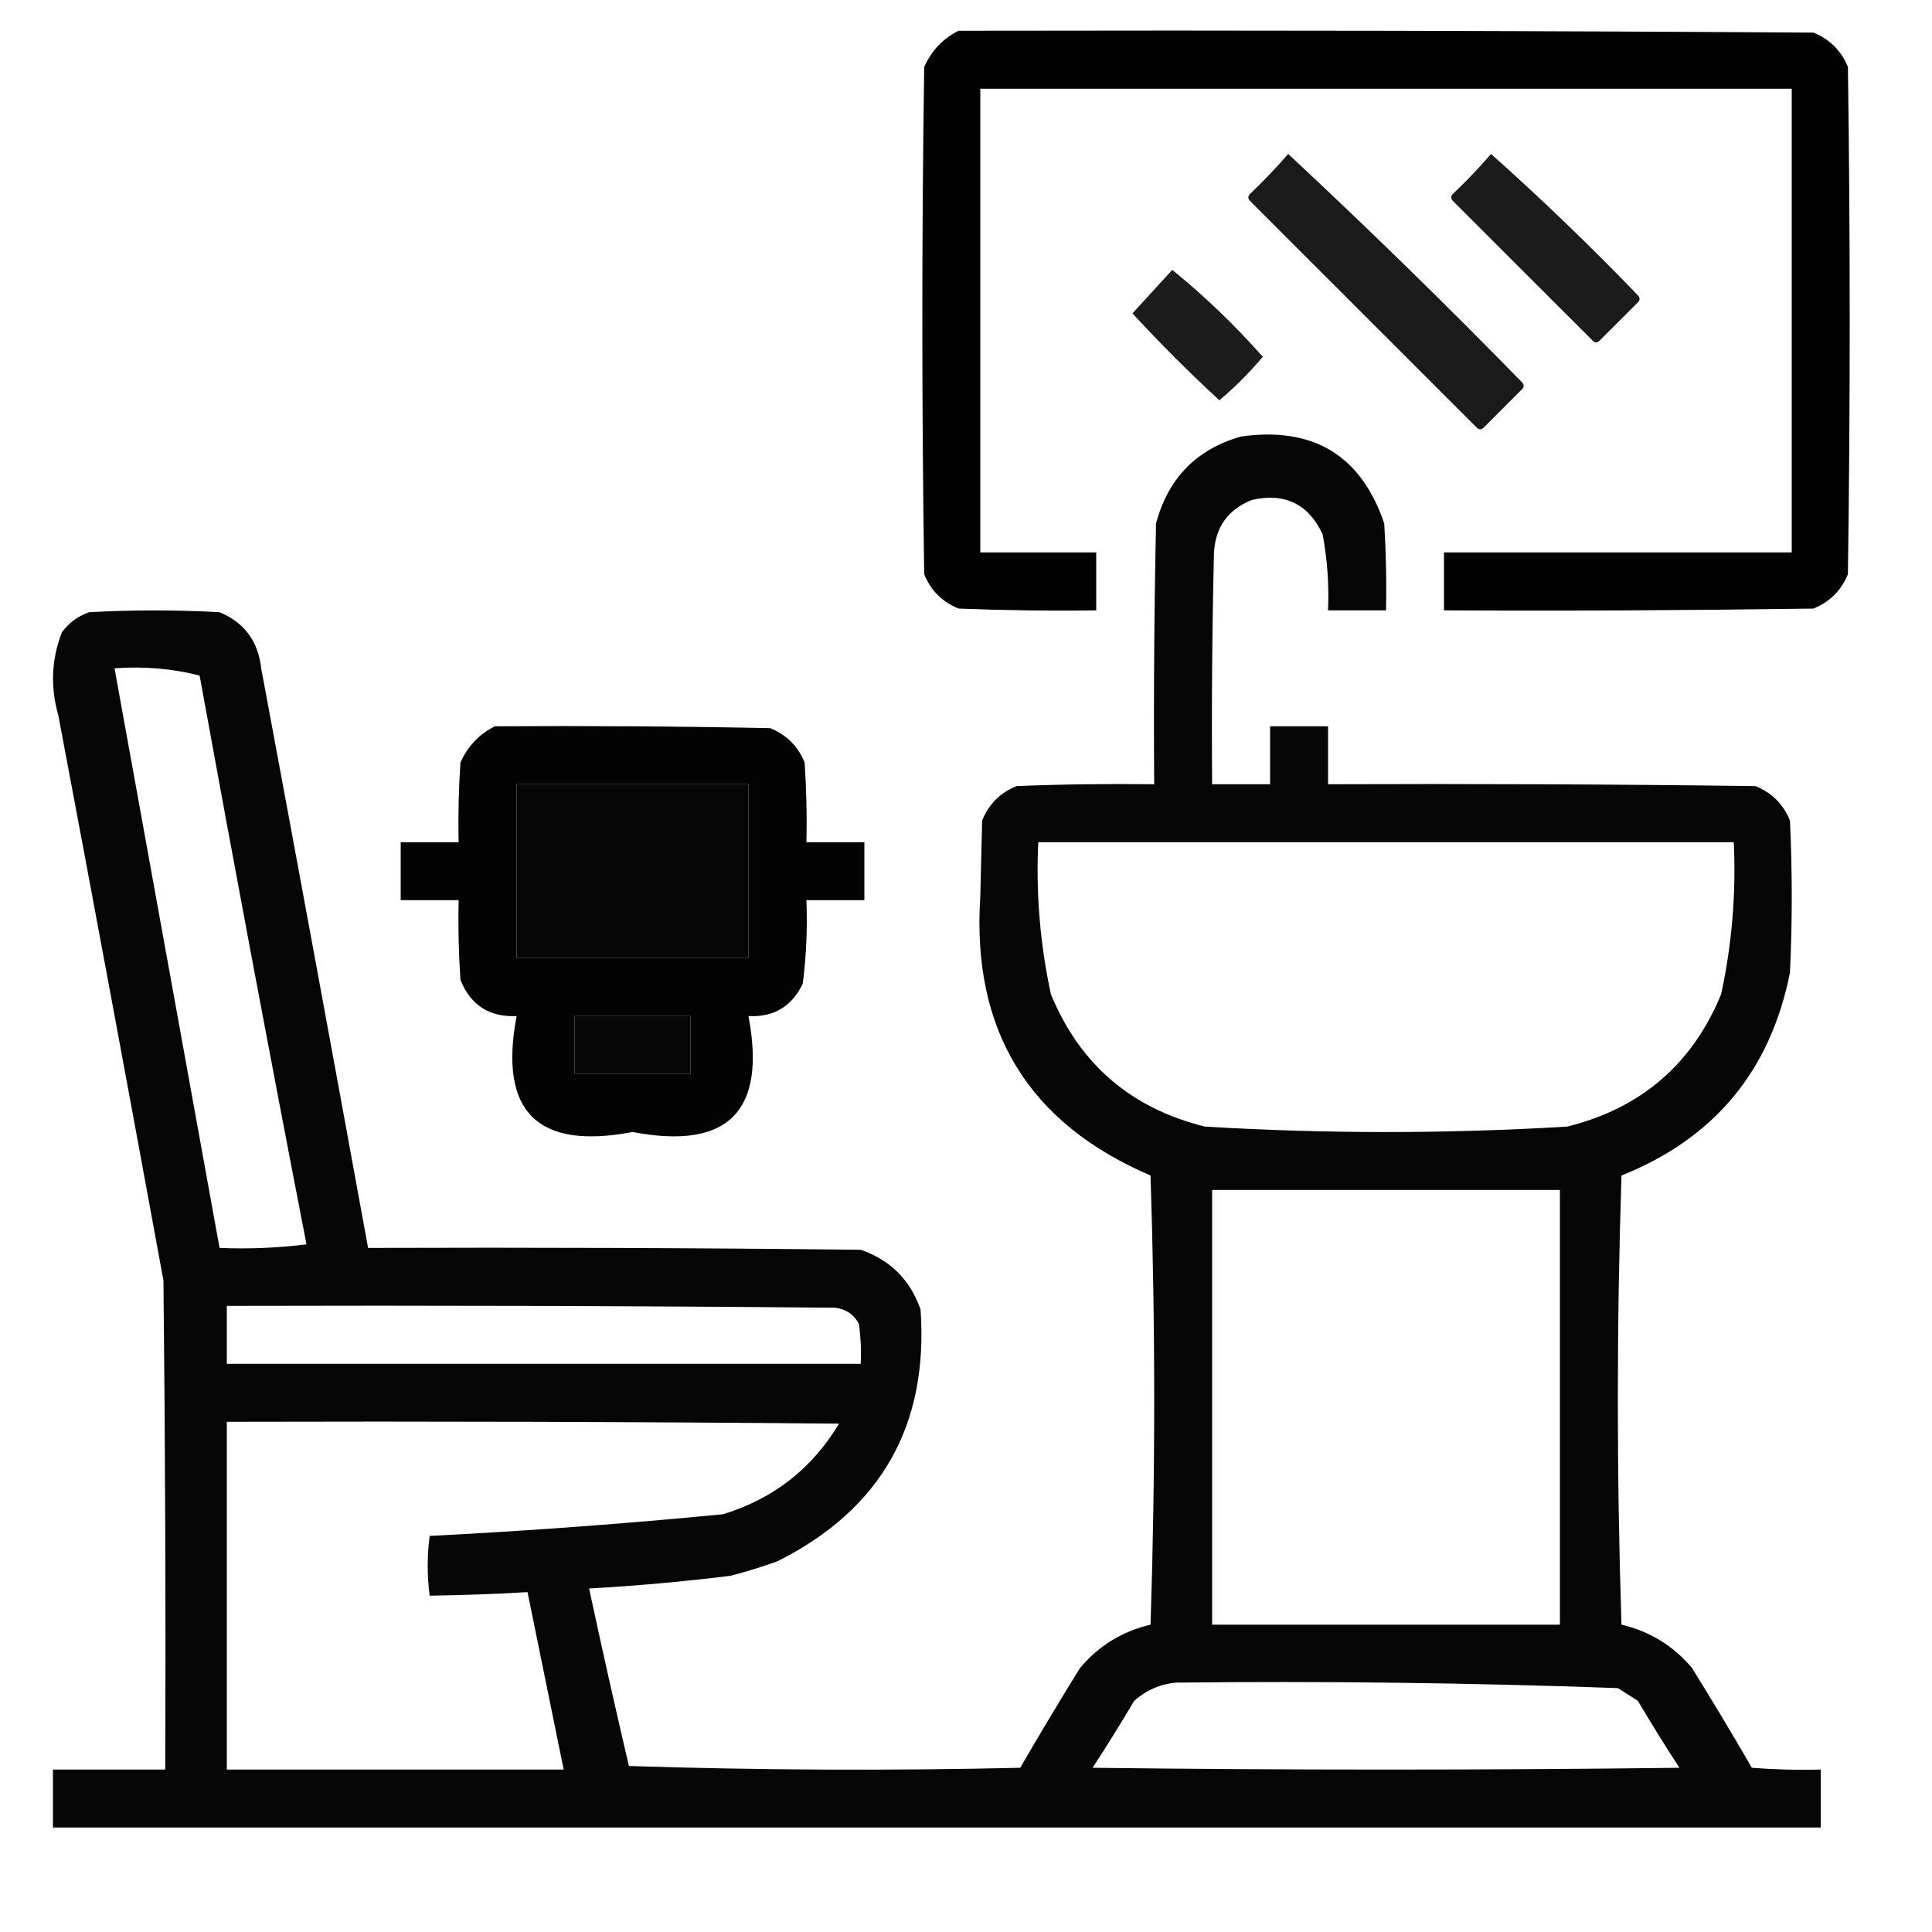 <svg width="25" height="25" viewBox="0 0 25 25" fill="none" xmlns="http://www.w3.org/2000/svg">
<g id="public-toilet 1" clip-path="url(#clip0_231_5747)">
<g id="Group">
<path id="Vector" opacity="0.995" fill-rule="evenodd" clip-rule="evenodd" d="M12.404 0.398C16.091 0.391 19.779 0.398 23.466 0.422C23.677 0.508 23.826 0.656 23.912 0.867C23.943 3.055 23.943 5.242 23.912 7.43C23.826 7.641 23.677 7.789 23.466 7.875C21.873 7.898 20.279 7.906 18.685 7.898C18.685 7.648 18.685 7.398 18.685 7.148C20.185 7.148 21.685 7.148 23.185 7.148C23.185 5.148 23.185 3.148 23.185 1.148C19.685 1.148 16.185 1.148 12.685 1.148C12.685 3.148 12.685 5.148 12.685 7.148C13.185 7.148 13.685 7.148 14.185 7.148C14.185 7.398 14.185 7.648 14.185 7.898C13.591 7.906 12.997 7.898 12.404 7.875C12.193 7.789 12.044 7.641 11.959 7.43C11.927 5.242 11.927 3.055 11.959 0.867C12.053 0.655 12.202 0.499 12.404 0.398Z" fill="black"/>
</g>
<g id="Group_2">
<path id="Vector_2" opacity="0.898" fill-rule="evenodd" clip-rule="evenodd" d="M16.669 1.992C17.697 2.949 18.704 3.933 19.693 4.945C19.724 4.977 19.724 5.008 19.693 5.039C19.529 5.203 19.365 5.367 19.201 5.531C19.169 5.563 19.138 5.563 19.107 5.531C18.13 4.555 17.154 3.578 16.177 2.602C16.146 2.57 16.146 2.539 16.177 2.508C16.351 2.342 16.515 2.17 16.669 1.992Z" fill="black"/>
</g>
<g id="Group_3">
<path id="Vector_3" opacity="0.894" fill-rule="evenodd" clip-rule="evenodd" d="M19.294 1.992C19.947 2.574 20.579 3.183 21.193 3.82C21.224 3.852 21.224 3.883 21.193 3.914C21.029 4.078 20.865 4.242 20.701 4.406C20.669 4.438 20.638 4.438 20.607 4.406C20.005 3.805 19.404 3.203 18.802 2.602C18.771 2.57 18.771 2.539 18.802 2.508C18.976 2.342 19.14 2.17 19.294 1.992Z" fill="black"/>
</g>
<g id="Group_4">
<path id="Vector_4" opacity="0.887" fill-rule="evenodd" clip-rule="evenodd" d="M15.169 3.492C15.588 3.832 15.978 4.207 16.341 4.617C16.169 4.82 15.982 5.008 15.779 5.18C15.388 4.82 15.013 4.445 14.654 4.055C14.827 3.866 14.999 3.679 15.169 3.492Z" fill="black"/>
</g>
<g id="Group_5">
<path id="Vector_5" opacity="0.973" fill-rule="evenodd" clip-rule="evenodd" d="M16.06 5.648C16.996 5.518 17.613 5.893 17.912 6.773C17.935 7.148 17.943 7.523 17.935 7.898C17.685 7.898 17.435 7.898 17.185 7.898C17.199 7.567 17.175 7.239 17.115 6.914C16.931 6.522 16.627 6.373 16.201 6.469C15.893 6.591 15.729 6.817 15.709 7.148C15.685 8.148 15.677 9.148 15.685 10.148C15.935 10.148 16.185 10.148 16.435 10.148C16.435 9.898 16.435 9.648 16.435 9.398C16.685 9.398 16.935 9.398 17.185 9.398C17.185 9.648 17.185 9.898 17.185 10.148C19.029 10.141 20.873 10.148 22.716 10.172C22.927 10.258 23.076 10.406 23.162 10.617C23.193 11.273 23.193 11.93 23.162 12.586C22.91 13.856 22.183 14.731 20.982 15.211C20.919 17.148 20.919 19.086 20.982 21.023C21.35 21.11 21.654 21.297 21.896 21.586C22.16 22.012 22.418 22.441 22.669 22.875C22.966 22.898 23.263 22.906 23.56 22.898C23.56 23.148 23.56 23.398 23.56 23.648C15.935 23.648 8.31 23.648 0.685 23.648C0.685 23.398 0.685 23.148 0.685 22.898C1.169 22.898 1.654 22.898 2.138 22.898C2.146 20.789 2.138 18.68 2.115 16.57C1.668 14.132 1.215 11.694 0.755 9.258C0.65 8.89 0.665 8.53 0.802 8.18C0.893 8.058 1.01 7.972 1.154 7.922C1.716 7.891 2.279 7.891 2.841 7.922C3.16 8.054 3.34 8.296 3.38 8.648C3.846 11.148 4.307 13.648 4.763 16.148C6.888 16.141 9.013 16.148 11.138 16.172C11.521 16.305 11.779 16.562 11.912 16.945C12.017 18.445 11.4 19.531 10.06 20.203C9.86 20.275 9.657 20.338 9.451 20.391C8.843 20.466 8.234 20.521 7.623 20.555C7.787 21.322 7.959 22.087 8.138 22.852C9.825 22.906 11.513 22.914 13.201 22.875C13.453 22.441 13.71 22.012 13.974 21.586C14.216 21.297 14.52 21.11 14.888 21.023C14.951 19.086 14.951 17.148 14.888 15.211C13.307 14.534 12.572 13.331 12.685 11.601C12.693 11.273 12.701 10.945 12.709 10.617C12.794 10.406 12.943 10.258 13.154 10.172C13.747 10.148 14.341 10.141 14.935 10.148C14.927 9.023 14.935 7.898 14.959 6.773C15.116 6.187 15.483 5.812 16.06 5.648ZM1.482 8.648C1.862 8.62 2.229 8.651 2.583 8.742C3.03 11.199 3.49 13.652 3.966 16.102C3.593 16.148 3.218 16.164 2.841 16.148C2.388 13.648 1.935 11.148 1.482 8.648ZM6.685 10.148C7.685 10.148 8.685 10.148 9.685 10.148C9.685 10.898 9.685 11.648 9.685 12.398C8.685 12.398 7.685 12.398 6.685 12.398C6.685 11.648 6.685 10.898 6.685 10.148ZM13.435 10.898C16.435 10.898 19.435 10.898 22.435 10.898C22.466 11.563 22.411 12.219 22.271 12.867C21.897 13.772 21.233 14.342 20.279 14.578C18.716 14.672 17.154 14.672 15.591 14.578C14.637 14.342 13.973 13.772 13.599 12.867C13.459 12.219 13.404 11.563 13.435 10.898ZM7.435 13.148C7.935 13.148 8.435 13.148 8.935 13.148C8.935 13.398 8.935 13.648 8.935 13.898C8.435 13.898 7.935 13.898 7.435 13.898C7.435 13.648 7.435 13.398 7.435 13.148ZM15.685 15.398C17.185 15.398 18.685 15.398 20.185 15.398C20.185 17.273 20.185 19.148 20.185 21.023C18.685 21.023 17.185 21.023 15.685 21.023C15.685 19.148 15.685 17.273 15.685 15.398ZM2.935 16.898C5.56 16.891 8.185 16.898 10.81 16.922C10.95 16.941 11.052 17.011 11.115 17.133C11.138 17.304 11.146 17.476 11.138 17.648C8.404 17.648 5.669 17.648 2.935 17.648C2.935 17.398 2.935 17.148 2.935 16.898ZM2.935 18.398C5.576 18.391 8.216 18.398 10.857 18.422C10.509 19.003 10.009 19.394 9.357 19.594C8.094 19.717 6.828 19.81 5.56 19.875C5.526 20.129 5.526 20.387 5.56 20.648C5.982 20.642 6.404 20.627 6.826 20.602C6.982 21.367 7.138 22.133 7.294 22.898C5.841 22.898 4.388 22.898 2.935 22.898C2.935 21.398 2.935 19.898 2.935 18.398ZM15.216 21.773C17.124 21.752 19.03 21.775 20.935 21.844C21.021 21.898 21.107 21.953 21.193 22.008C21.367 22.301 21.546 22.59 21.732 22.875C19.201 22.906 16.669 22.906 14.138 22.875C14.324 22.59 14.503 22.301 14.677 22.008C14.836 21.869 15.016 21.791 15.216 21.773Z" fill="black"/>
</g>
<g id="Group_6">
<path id="Vector_6" opacity="0.987" fill-rule="evenodd" clip-rule="evenodd" d="M6.404 9.398C7.591 9.391 8.779 9.398 9.966 9.422C10.177 9.508 10.326 9.656 10.412 9.867C10.435 10.211 10.443 10.554 10.435 10.898C10.685 10.898 10.935 10.898 11.185 10.898C11.185 11.148 11.185 11.399 11.185 11.648C10.935 11.648 10.685 11.648 10.435 11.648C10.449 12.011 10.434 12.37 10.388 12.727C10.248 13.023 10.014 13.164 9.685 13.148C9.92 14.383 9.42 14.883 8.185 14.648C6.951 14.883 6.451 14.383 6.685 13.148C6.333 13.164 6.09 13.007 5.958 12.68C5.935 12.336 5.927 11.993 5.935 11.648C5.685 11.648 5.435 11.648 5.185 11.648C5.185 11.399 5.185 11.148 5.185 10.898C5.435 10.898 5.685 10.898 5.935 10.898C5.927 10.554 5.935 10.211 5.958 9.867C6.053 9.655 6.202 9.499 6.404 9.398ZM6.685 10.148C6.685 10.898 6.685 11.648 6.685 12.398C7.685 12.398 8.685 12.398 9.685 12.398C9.685 11.648 9.685 10.898 9.685 10.148C8.685 10.148 7.685 10.148 6.685 10.148ZM7.435 13.148C7.435 13.398 7.435 13.649 7.435 13.898C7.935 13.898 8.435 13.898 8.935 13.898C8.935 13.649 8.935 13.398 8.935 13.148C8.435 13.148 7.935 13.148 7.435 13.148Z" fill="black"/>
</g>
</g>
<defs>
<clipPath id="clip0_231_5747">
<rect width="24" height="24" fill="white" transform="translate(0.333 0.047)"/>
</clipPath>
</defs>
</svg>
